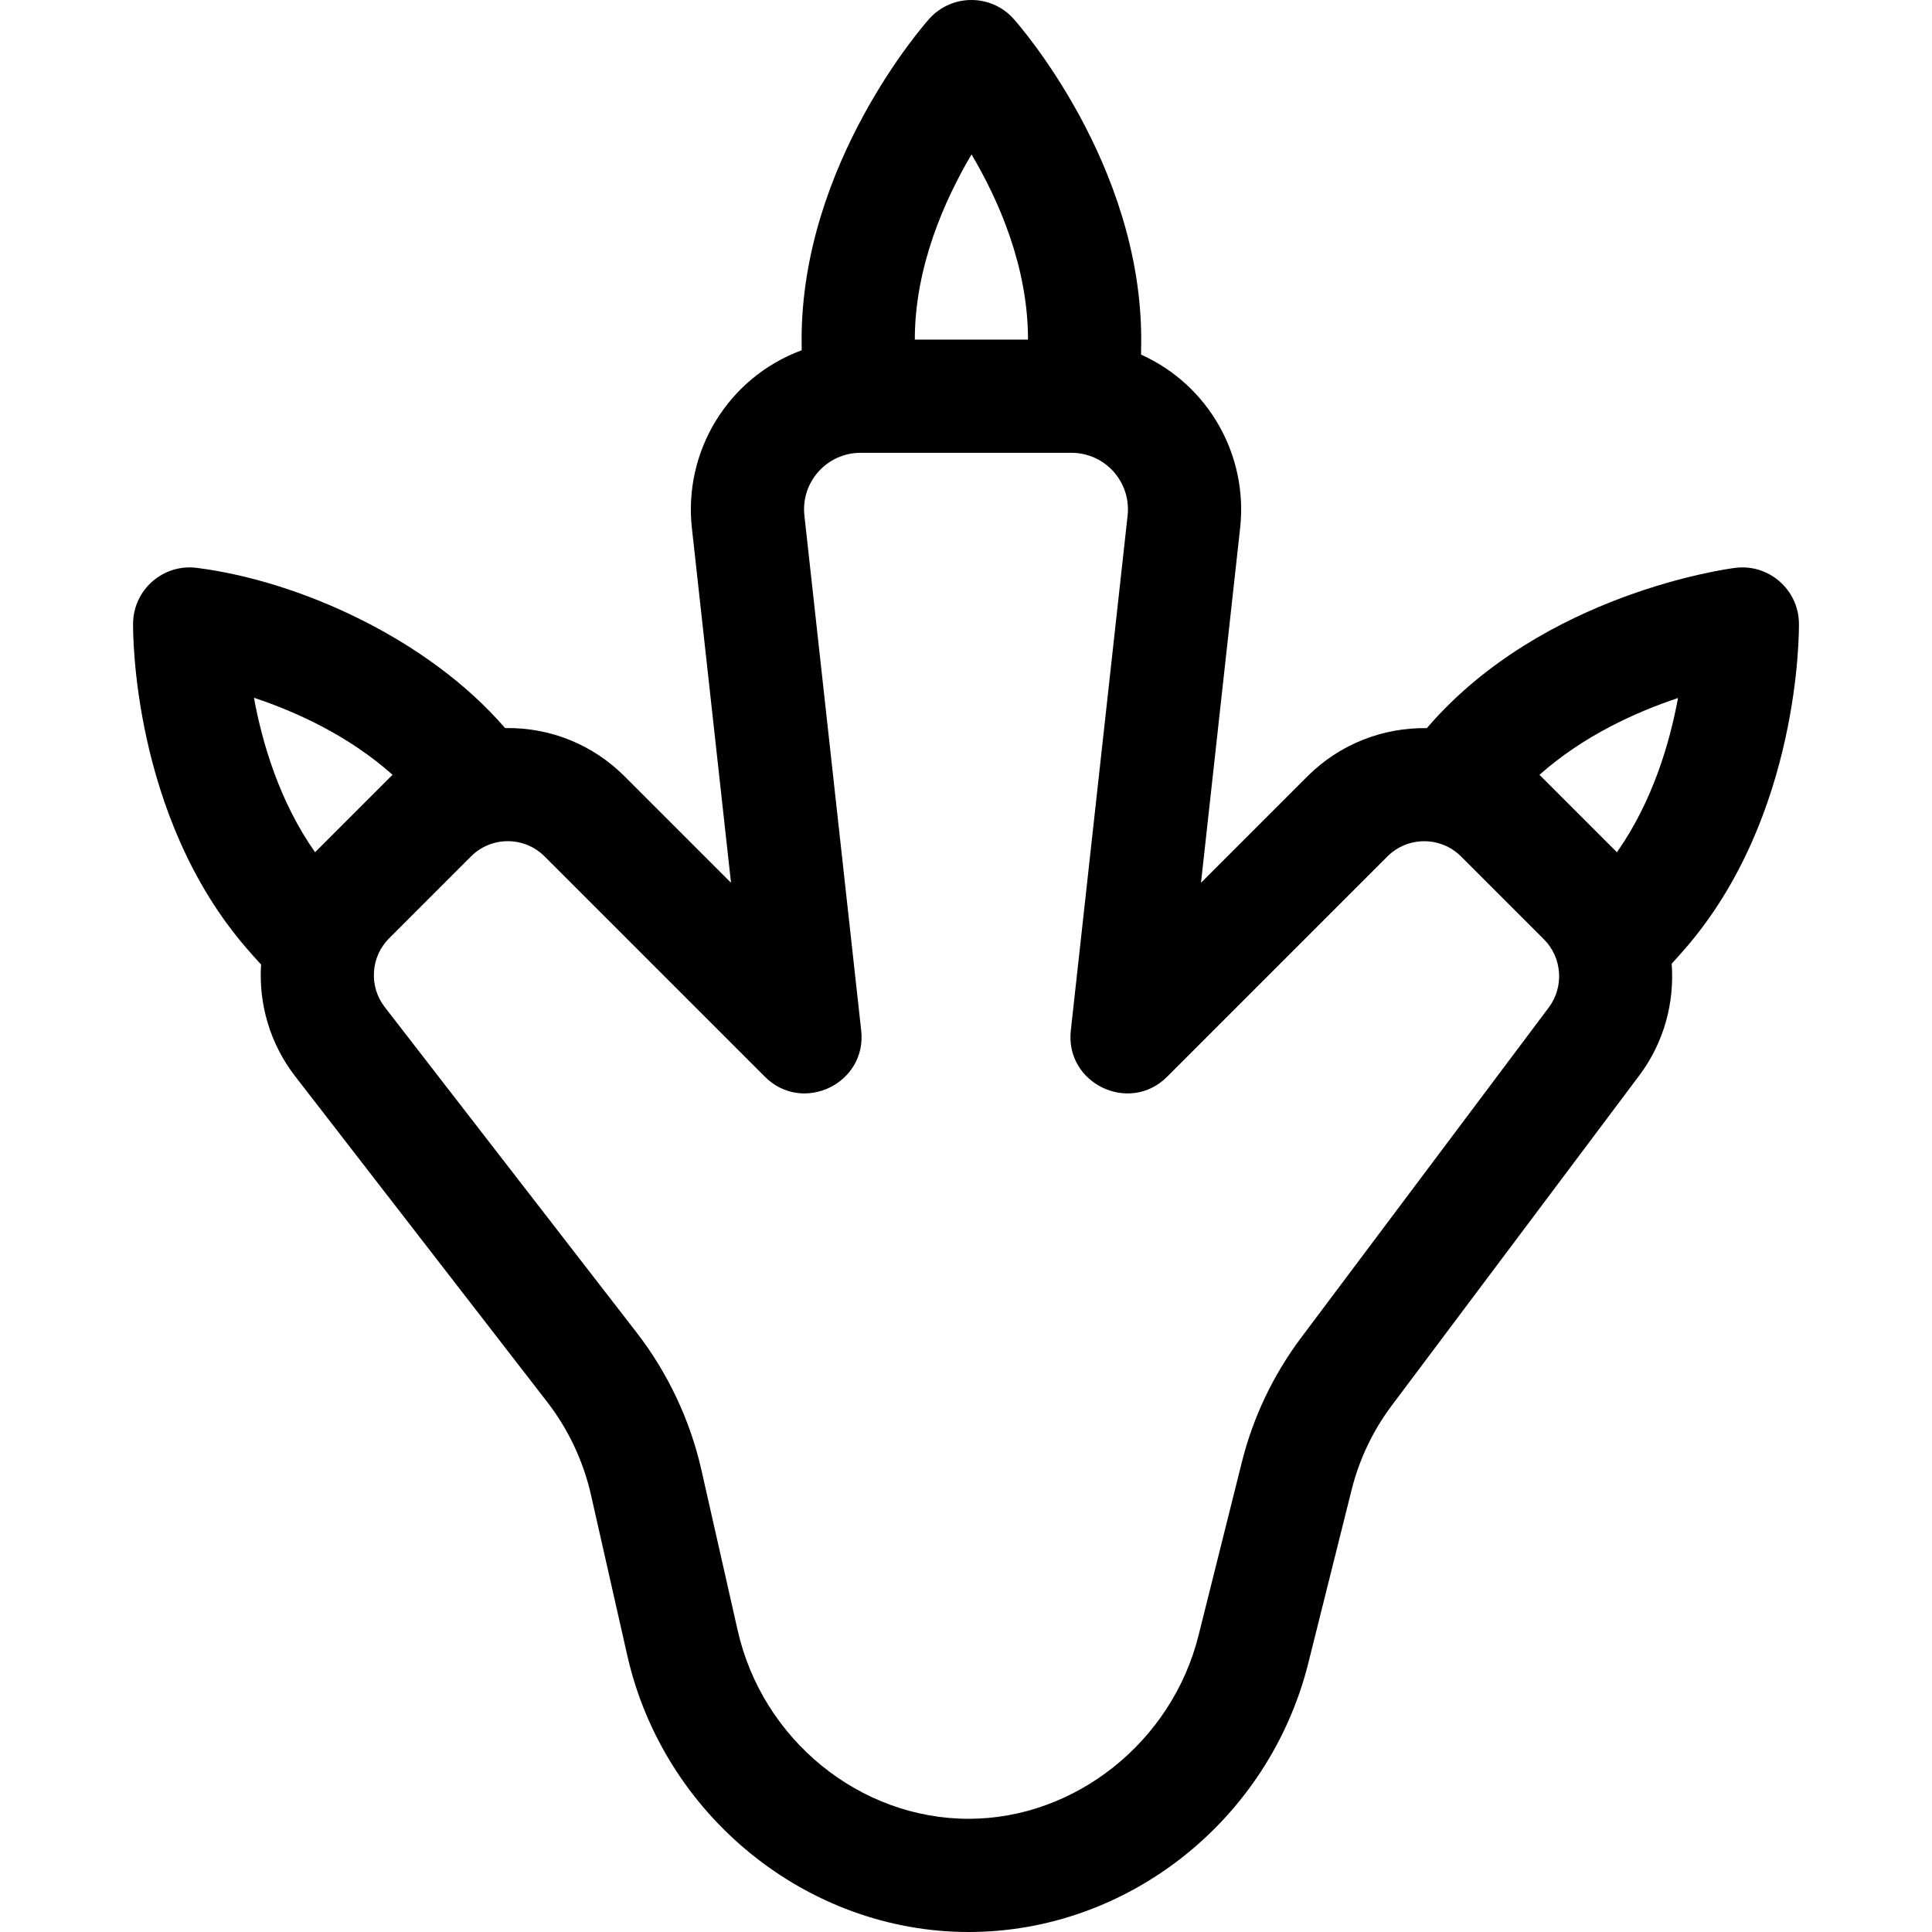 <?xml version="1.0" encoding="iso-8859-1"?>
<!-- Generator: Adobe Illustrator 19.0.0, SVG Export Plug-In . SVG Version: 6.00 Build 0)  -->
<svg version="1.1" id="Capa_1" xmlns="http://www.w3.org/2000/svg" xmlns:xlink="http://www.w3.org/1999/xlink" x="0px" y="0px"
	 viewBox="0 0 511.998 511.998" style="enable-background:new 0 0 511.998 511.998;" xml:space="preserve">
<g>
	<g>
		<path d="M476.735,165.166c-0.122-8.967-8.037-15.805-16.884-14.677c-2.056,0.26-50.702,6.785-81.28,41.961
			c-0.147,0.169-0.29,0.344-0.437,0.514c-11.449-0.182-22.955,4.075-31.672,12.792l-28.187,28.187l10.366-93.976
			c2.14-19.259-8.318-37.917-26.248-45.993c0.026-1.324,0.04-2.651,0.04-3.977c0-46.61-32.434-83.448-33.814-84.995
			c-5.965-6.677-16.418-6.665-22.372,0c-1.38,1.545-33.814,38.383-33.814,84.995c0,0.939,0.015,1.878,0.028,2.816
			c-19.546,7.245-31.365,26.778-29.103,47.141l10.367,93.988l-28.188-28.188c-8.275-8.276-19.464-13.011-31.689-12.812
			c-20.471-23.73-54.686-39.034-81.699-42.454c-8.841-1.131-16.762,5.708-16.884,14.677c-0.028,2.072-0.338,51.152,30.241,86.331
			c1.207,1.389,2.438,2.758,3.68,4.111c-0.668,10.342,2.3,20.919,9.04,29.627l66.795,86.313c5.57,7.197,9.575,15.693,11.583,24.571
			l9.626,42.573c9.605,42.477,47.659,73.307,90.484,73.307c42.231,0,79.611-29.719,89.999-71.268l11.464-45.858
			c2.04-8.16,5.633-15.709,10.68-22.438l65.59-87.455c6.54-8.721,9.342-19.288,8.562-29.586c1.176-1.285,2.342-2.583,3.485-3.898
			C477.072,216.319,476.763,167.238,476.735,165.166z M257.466,40.924c7.107,11.991,14.966,29.642,14.966,49.072h-30
			C242.433,70.693,250.341,52.972,257.466,40.924z M67.3,184.915c11.02,3.655,25.003,9.947,36.737,20.418
			c-0.147,0.143-0.299,0.278-0.444,0.423l-20.096,20.097C74.051,212.426,69.492,196.865,67.3,184.915z M410.447,266.98
			l-65.59,87.454c-7.458,9.944-12.769,21.101-15.784,33.162l-11.464,45.858c-7.032,28.128-32.642,48.544-60.894,48.544
			c-28.933,0-54.681-20.996-61.222-49.924l-9.626-42.573c-2.967-13.121-8.887-25.679-17.119-36.315l-66.795-86.313
			c-4.24-5.479-3.743-13.305,1.155-18.203l21.701-21.703c5.394-5.394,14.122-5.394,19.517,0l58.386,58.386
			c9.987,9.987,27.066,1.802,25.516-12.251l-15.051-136.45c-0.988-8.894,5.945-16.656,14.908-16.656h55.832
			c8.937,0,15.9,7.732,14.907,16.668l-15.049,136.438c-1.549,14.041,15.519,22.248,25.516,12.251l58.385-58.385
			c5.381-5.38,14.136-5.38,19.517,0l21.973,21.973C413.99,253.767,414.541,261.522,410.447,266.98z M428.502,225.854l-20.097-20.098
			c-0.143-0.143-0.292-0.275-0.437-0.415c11.677-10.382,25.676-16.679,36.718-20.358
			C442.489,196.927,437.929,212.452,428.502,225.854z"/>
	</g>
</g>
<g>
</g>
<g>
</g>
<g>
</g>
<g>
</g>
<g>
</g>
<g>
</g>
<g>
</g>
<g>
</g>
<g>
</g>
<g>
</g>
<g>
</g>
<g>
</g>
<g>
</g>
<g>
</g>
<g>
</g>
</svg>

